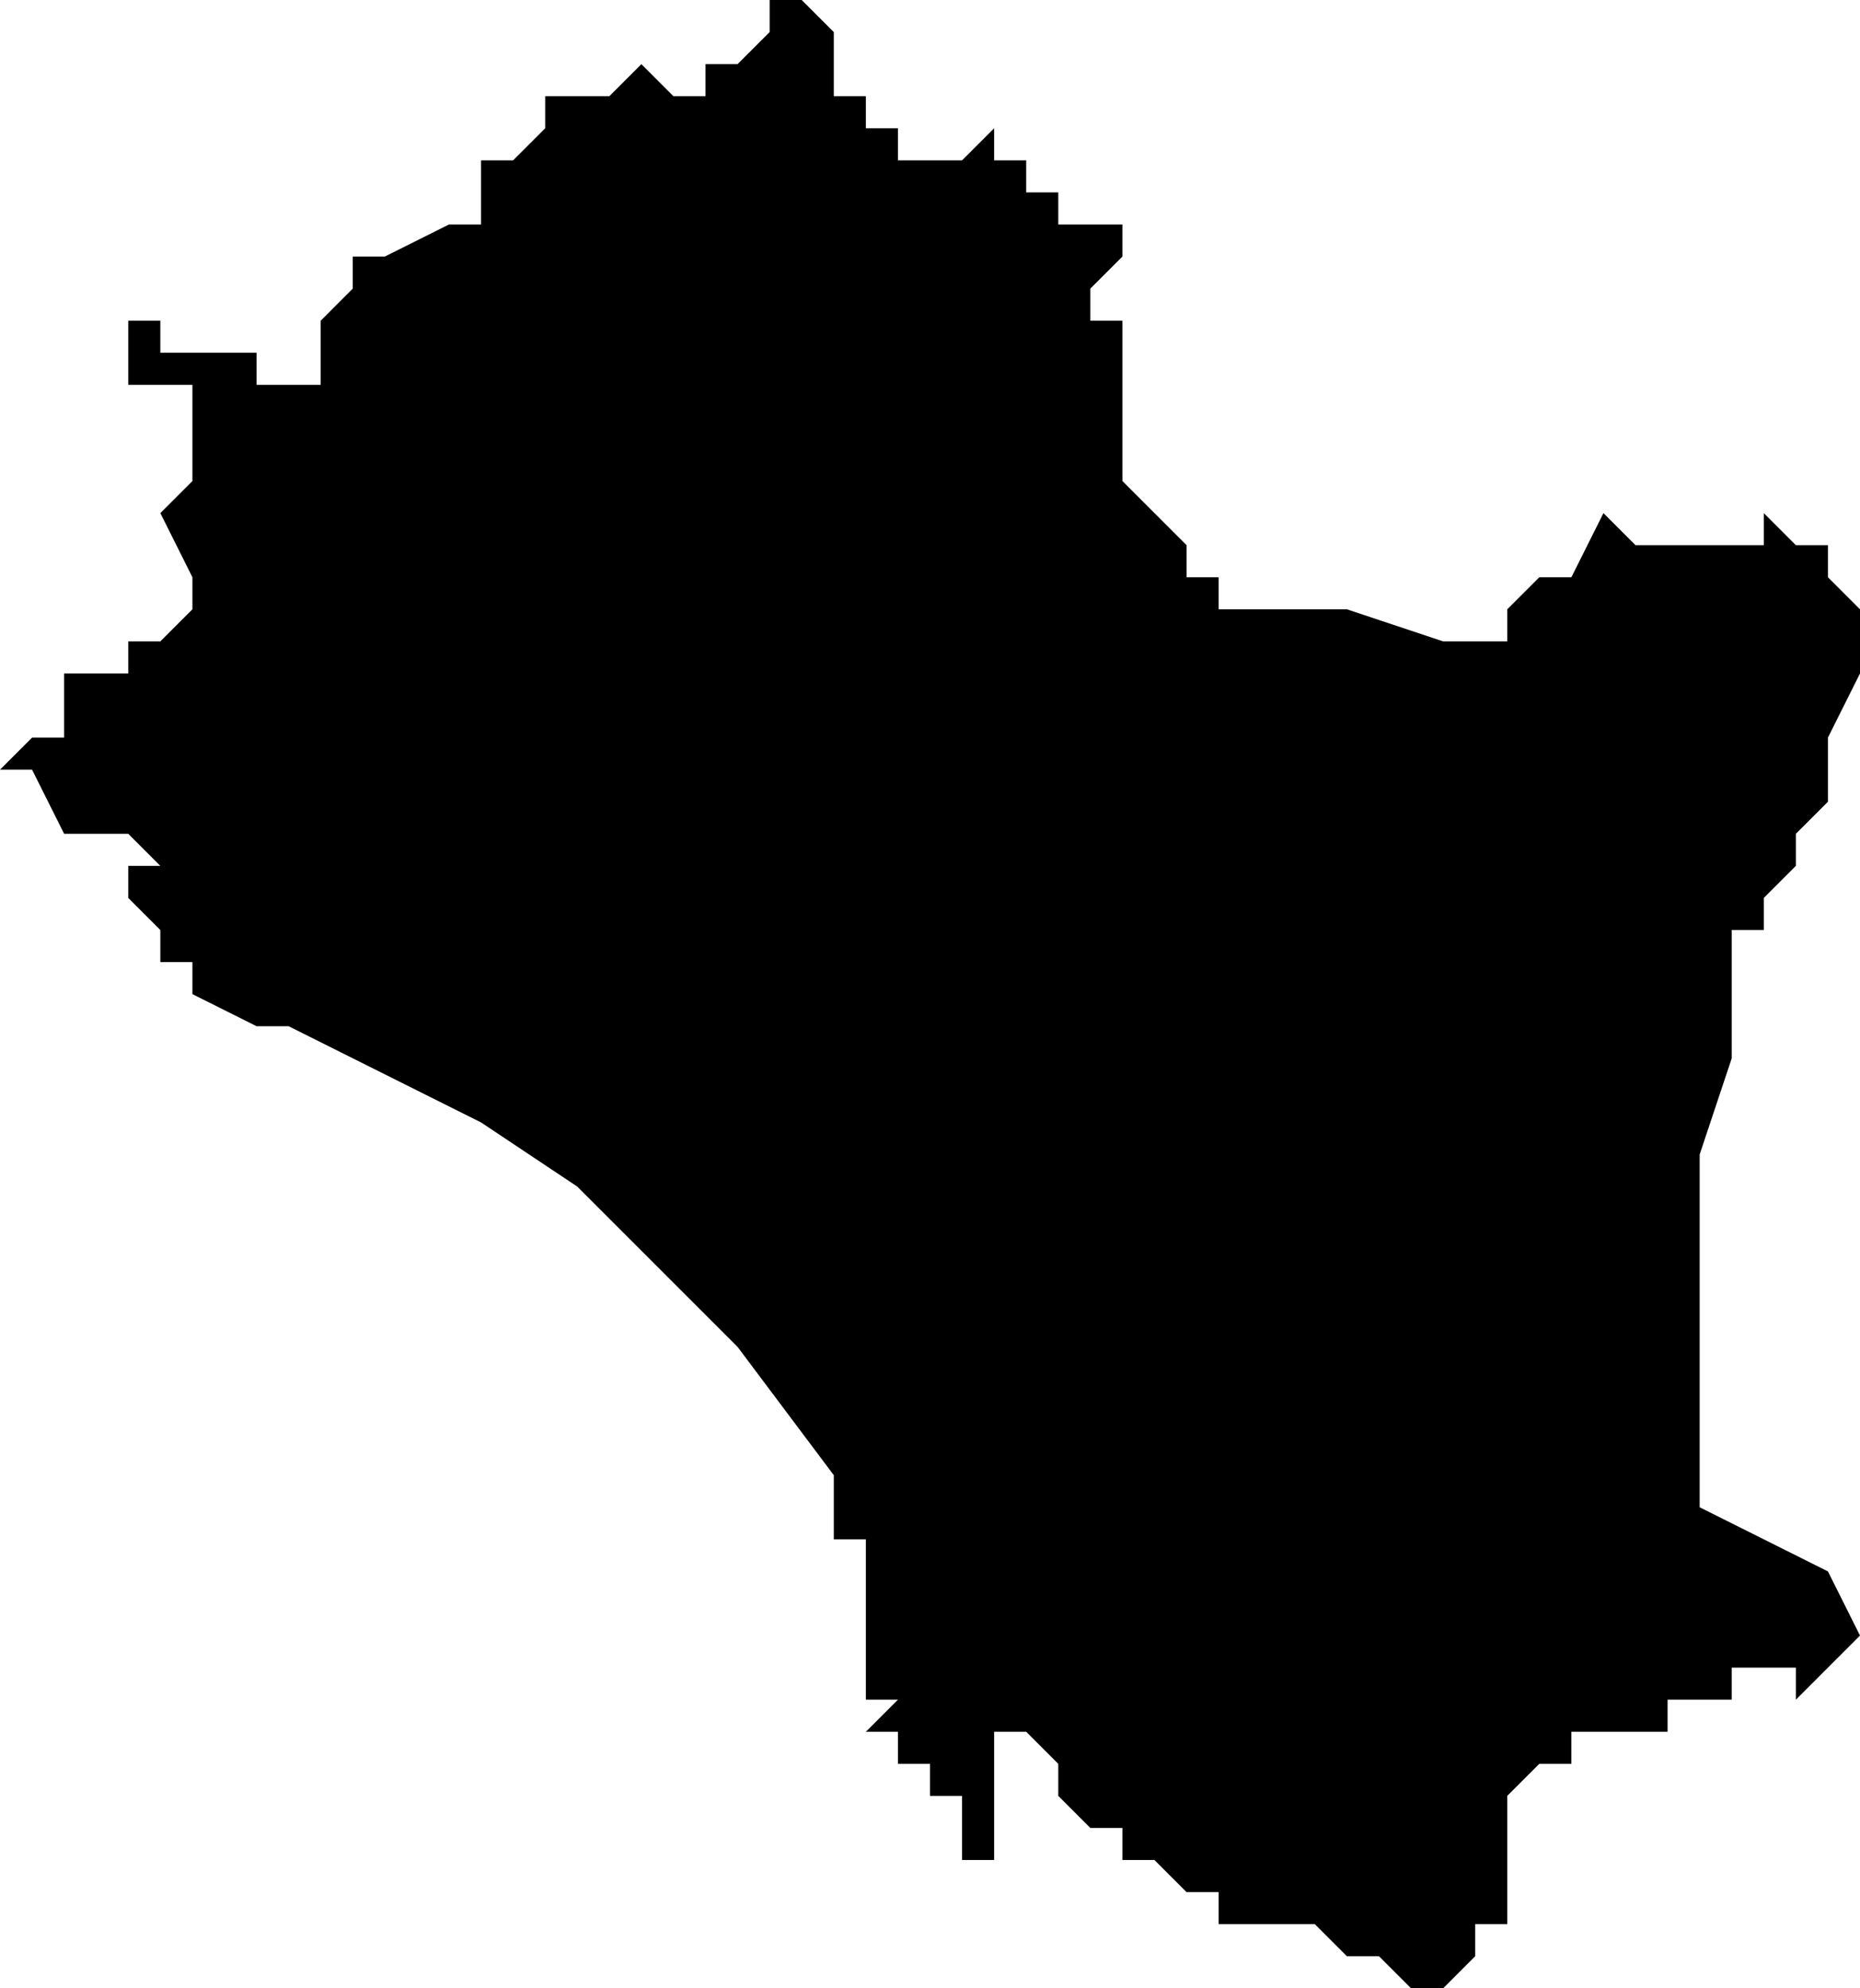 <?xml version="1.0" standalone="no"?><!DOCTYPE svg PUBLIC "-//W3C//DTD SVG 1.1//EN" "http://www.w3.org/Graphics/SVG/1.1/DTD/svg11.dtd"><svg xmlns="http://www.w3.org/2000/svg" viewBox="550 344 58 62" version = "1.1">
<g id="30404" ><path d="M 576,347 L 577,347 L 577,348 L 578,348 L 578,349 L 579,349 L 580,349 L 581,348 L 581,349 L 582,349 L 582,350 L 583,350 L 583,351 L 584,351 L 585,351 L 585,352 L 584,353 L 584,354 L 585,354 L 585,355 L 585,356 L 585,357 L 585,358 L 585,359 L 586,360 L 587,361 L 587,362 L 588,362 L 588,363 L 589,363 L 590,363 L 591,363 L 592,363 L 595,364 L 596,364 L 597,364 L 597,363 L 598,362 L 599,362 L 600,360 L 601,361 L 602,361 L 604,361 L 605,361 L 605,360 L 606,361 L 607,361 L 607,362 L 608,363 L 608,364 L 608,365 L 607,367 L 607,368 L 607,369 L 606,370 L 606,371 L 605,372 L 605,373 L 604,373 L 604,374 L 604,375 L 604,377 L 603,380 L 603,382 L 603,383 L 603,384 L 603,385 L 603,386 L 603,388 L 603,391 L 605,392 L 607,393 L 608,395 L 607,396 L 606,397 L 606,396 L 605,396 L 604,396 L 604,397 L 603,397 L 602,397 L 602,398 L 601,398 L 600,398 L 599,398 L 599,399 L 598,399 L 597,400 L 597,401 L 597,402 L 597,403 L 597,404 L 596,404 L 596,405 L 595,406 L 594,406 L 593,405 L 592,405 L 591,404 L 590,404 L 588,404 L 588,403 L 587,403 L 586,402 L 585,402 L 585,401 L 584,401 L 583,400 L 583,399 L 582,398 L 581,398 L 581,399 L 581,400 L 581,401 L 581,402 L 580,402 L 580,401 L 580,400 L 579,400 L 579,399 L 578,399 L 578,398 L 577,398 L 578,397 L 577,397 L 577,396 L 577,395 L 577,394 L 577,393 L 577,392 L 576,392 L 576,391 L 576,390 L 573,386 L 571,384 L 570,383 L 569,382 L 568,381 L 565,379 L 563,378 L 559,376 L 558,376 L 556,375 L 556,374 L 555,374 L 555,373 L 554,372 L 554,371 L 555,371 L 554,370 L 553,370 L 552,370 L 551,368 L 550,368 L 551,367 L 552,367 L 552,366 L 552,365 L 553,365 L 554,365 L 554,364 L 555,364 L 556,363 L 556,362 L 555,360 L 556,359 L 556,358 L 556,357 L 557,357 L 556,357 L 556,356 L 555,356 L 554,356 L 554,355 L 554,354 L 555,354 L 555,355 L 556,355 L 557,355 L 558,355 L 558,356 L 559,356 L 560,356 L 560,355 L 560,354 L 561,353 L 561,352 L 562,352 L 564,351 L 565,351 L 565,349 L 566,349 L 567,348 L 567,347 L 568,347 L 569,347 L 570,346 L 571,347 L 572,347 L 572,346 L 573,346 L 574,345 L 574,344 L 575,344 L 576,345 L 576,346 L 576,347 " /></g>
</svg>
